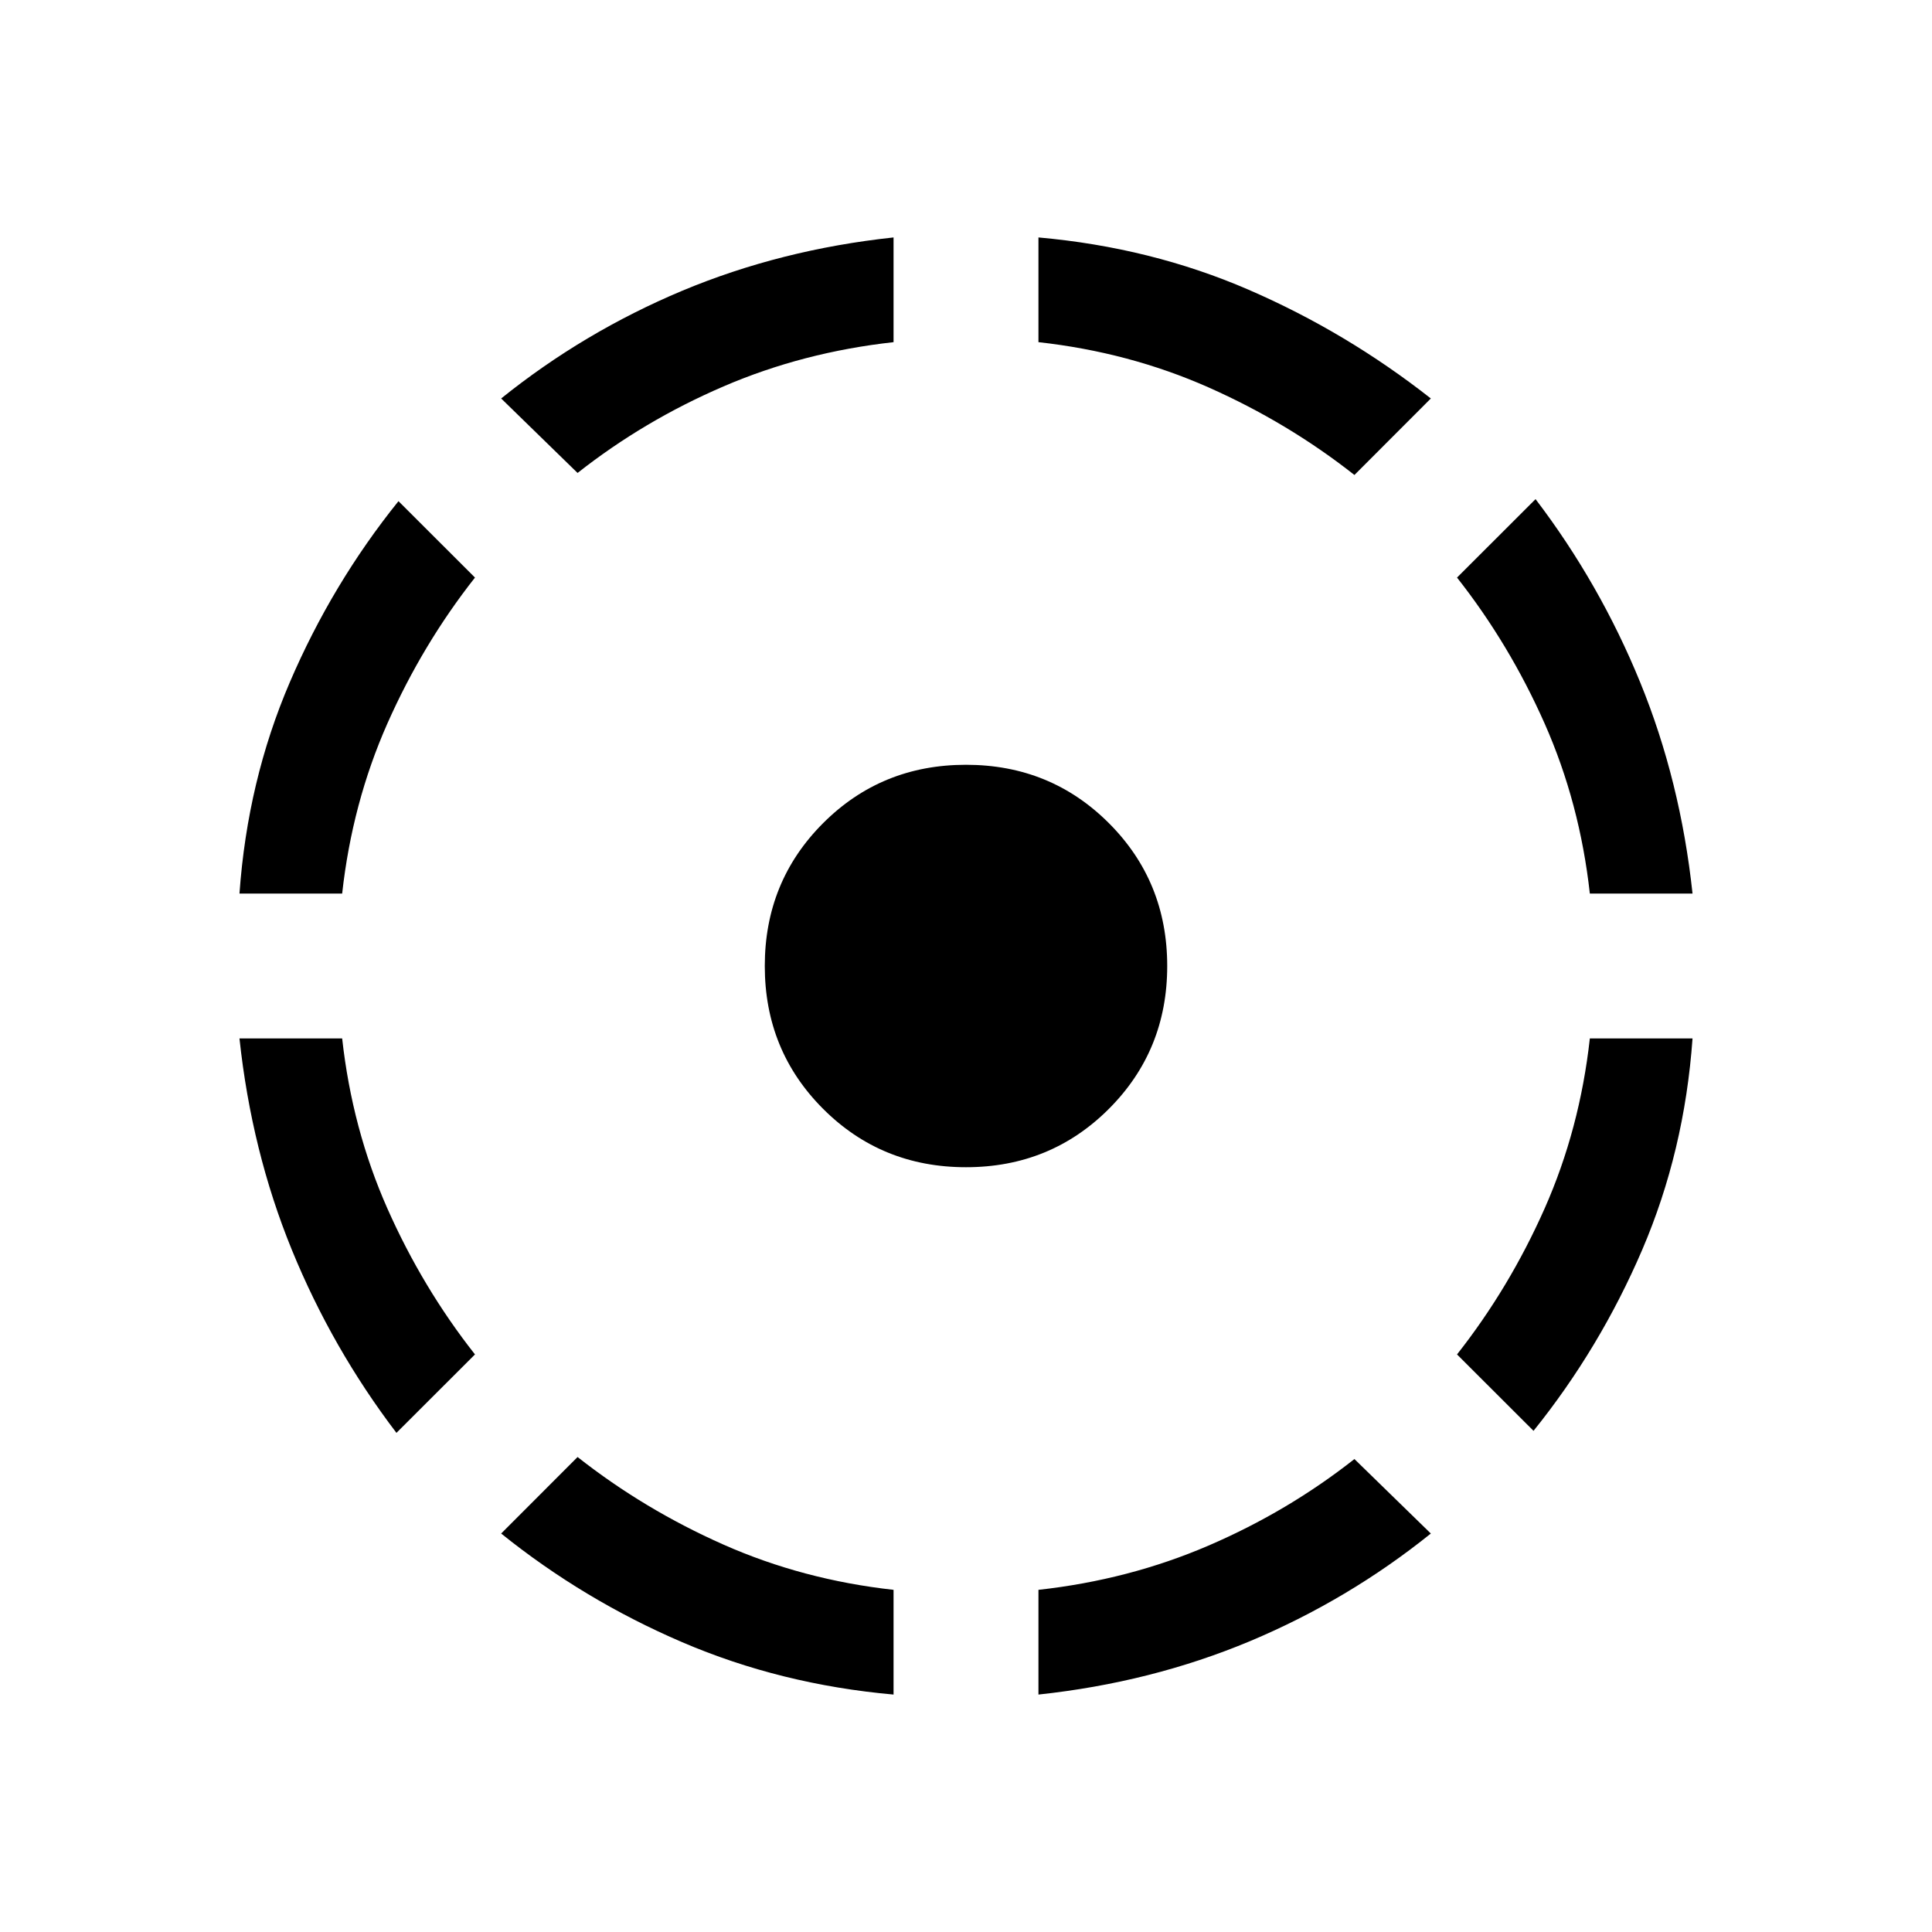 <svg xmlns="http://www.w3.org/2000/svg" viewBox="0 0 20 20"><path d="M4.104 14.833q-.666-.875-1.083-1.895-.417-1.021-.542-2.188h1.063q.104.938.468 1.76.365.823.907 1.511ZM2.479 9.25Q2.562 8.083 3 7.063q.438-1.021 1.125-1.875l.792.791q-.542.688-.907 1.511-.364.822-.468 1.76Zm6.771 8.292Q8.083 17.438 7.062 17q-1.02-.438-1.874-1.125l.791-.792q.688.542 1.511.907.822.364 1.76.468ZM5.979 4.896l-.791-.771q.854-.687 1.874-1.115 1.021-.427 2.188-.552v1.084q-.938.104-1.76.458-.823.354-1.511.896ZM10 12.083q-.875 0-1.479-.604-.604-.604-.604-1.479 0-.875.604-1.479.604-.604 1.479-.604.875 0 1.479.604.604.604.604 1.479 0 .875-.604 1.479-.604.604-1.479.604Zm.75 5.459v-1.084q.938-.104 1.76-.458.823-.354 1.511-.896l.791.771q-.854.687-1.874 1.115-1.021.427-2.188.552Zm3.271-12.625q-.688-.542-1.511-.907-.822-.364-1.76-.468V2.458q1.167.104 2.177.542 1.011.438 1.885 1.125Zm1.854 9.895-.792-.791q.542-.688.907-1.511.364-.822.468-1.76h1.063q-.083 1.167-.521 2.188-.438 1.02-1.125 1.874Zm.583-5.562q-.104-.938-.468-1.76-.365-.823-.907-1.511l.813-.812q.666.875 1.083 1.896.417 1.02.542 2.187Z"/></svg>